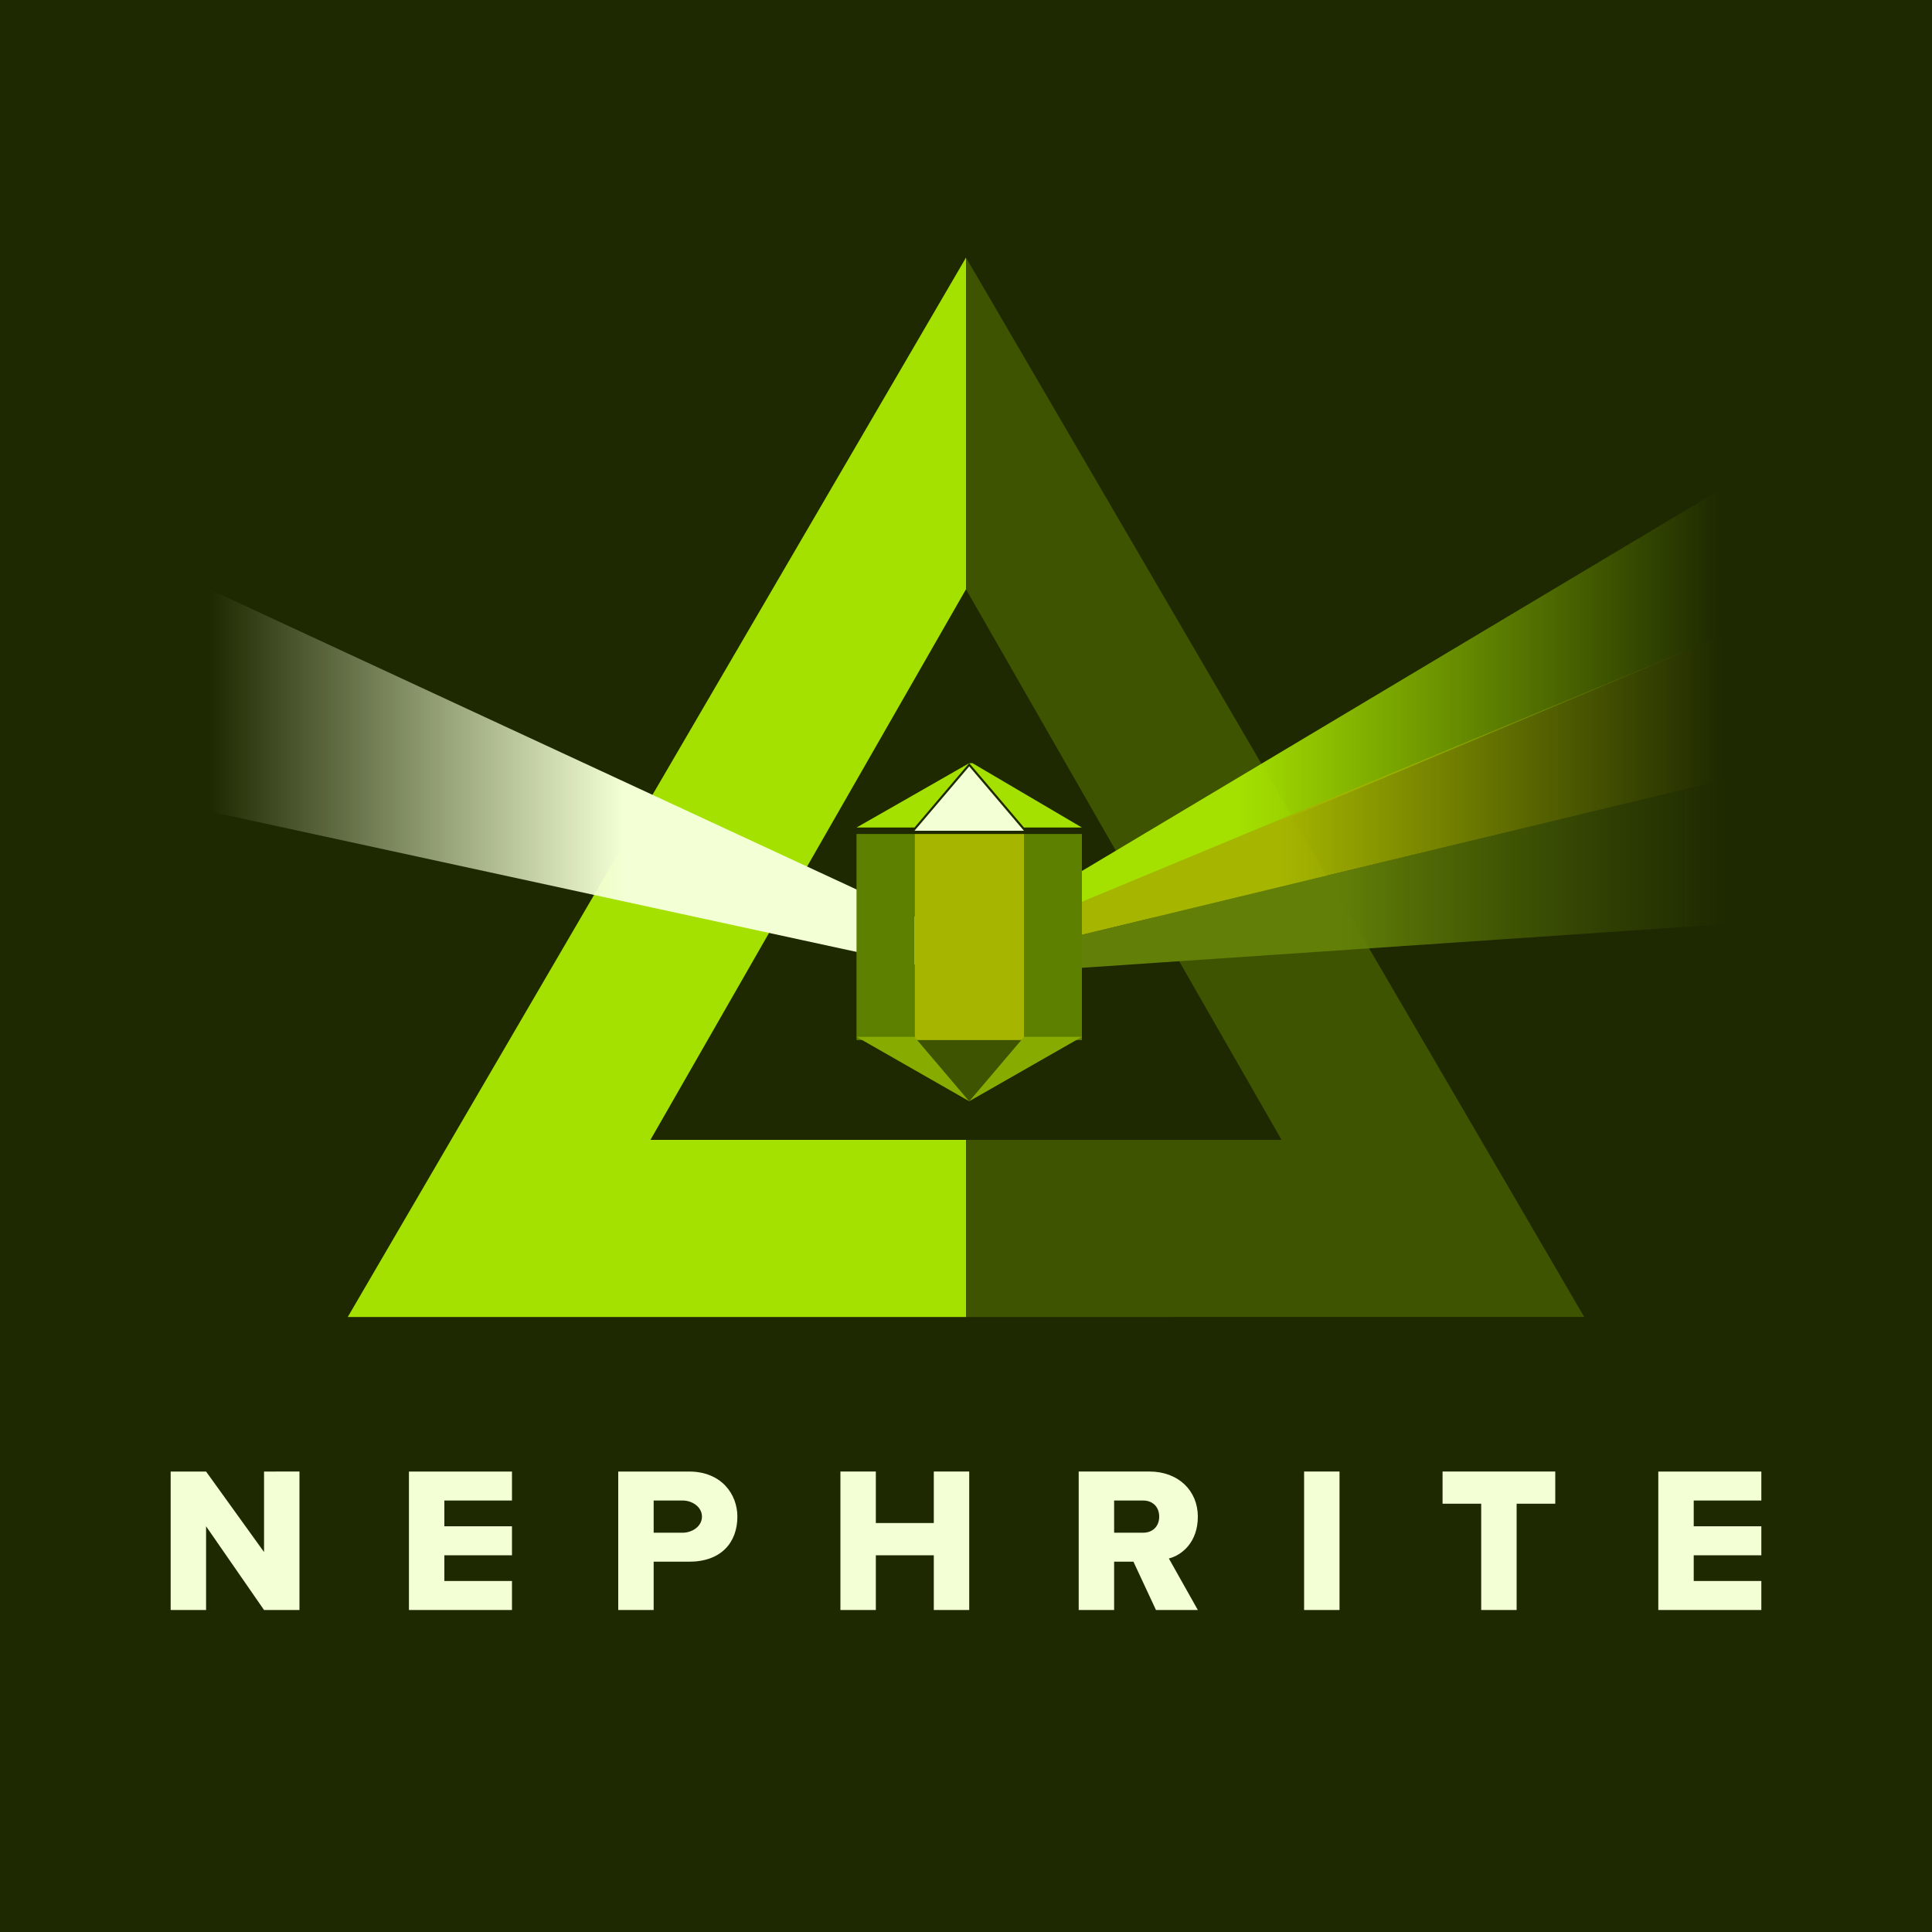 <svg xmlns="http://www.w3.org/2000/svg" viewBox="0 0 600 600"><defs><linearGradient id="a" x1="0%" x2="54.8%" y1="50.2%" y2="50.2%"><stop offset="0%" stop-color="#F3FFD4" stop-opacity="0"/><stop offset="100%" stop-color="#F3FFD4"/></linearGradient><linearGradient id="b" x1="99.4%" x2="35.8%" y1="49.8%" y2="49.8%"><stop offset="0%" stop-color="#A4E000" stop-opacity="0"/><stop offset="100%" stop-color="#A4E000"/></linearGradient><linearGradient id="c" x1="100.4%" x2="48.9%" y1="50.1%" y2="50.1%"><stop offset="0%" stop-color="#516B04" stop-opacity="0"/><stop offset="100%" stop-color="#628008"/></linearGradient><linearGradient id="d" x1="99.9%" x2="41.1%" y1="50.2%" y2="50.2%"><stop offset="0%" stop-color="#A6B500" stop-opacity="0"/><stop offset="100%" stop-color="#A6B500"/></linearGradient></defs><g fill="none" fill-rule="evenodd"><path fill="#1E2901" d="M0 0h600v600H0z"/><g fill-rule="nonzero"><path fill="#3F5400" d="M300 354h98l-98-171V80l192 329H300z"/><path fill="#A4E000" d="M300 354h-98l98-171V80L108 409h192z"/><path fill="url(#a)" d="m0 103 235 109v11L0 172z" transform="translate(65 80)"/><path fill="url(#b)" d="M471 71 235 212v4l236-99z" transform="translate(65 80)"/><path fill="url(#c)" d="m471 207-236 16v-4l236-57z" transform="translate(65 80)"/><path fill="url(#d)" d="m471 117-236 98v4l236-57z" transform="translate(65 80)"/><path fill="#F3FFD4" d="m301 238 17 20h-34l17-20Z"/><path fill="#3F5400" d="m301 342-17-20h34l-17 20Z"/><path fill="#A4E000" d="M301 237h1l34 20h-18a4819 4819 0 0 0-17-20Zm0 0a26182 26182 0 0 0-17 20h-18a27793 27793 0 0 0 35-20Z"/><path fill="#A6B500" d="M284 259h34v64h-34v-64Z"/><path fill="#5E8000" d="M266 259h18v64h-18v-64Zm52 0h18v64h-18v-64Z"/><path fill="#88AB00" d="m284 322 17 20-35-20h18Zm52 0-35 20 17-20h18Z"/><path fill="#F3FFD4" d="M82 500h11v-43H82v25l-18-25H53v43h11v-26zm45 0h32v-9h-21v-8h21v-9h-21v-8h21v-9h-32zm65 0h11v-15h11c10 0 15-6 15-14 0-7-5-14-15-14h-22v43Zm26-29c0 3-3 5-6 5h-9v-10h9c3 0 6 2 6 5Zm72 29h11v-43h-11v16h-18v-16h-11v43h11v-17h18zm69 0h13l-9-16c4-1 9-5 9-13s-6-14-15-14h-22v43h11v-15h6l7 15Zm1-29c0 3-2 5-5 5h-9v-10h9c3 0 5 2 5 5Zm45 29h11v-43h-11zm55 0h11v-33h12v-10h-35v10h12zm55 0h32v-9h-21v-8h21v-9h-21v-8h21v-9h-32z"/></g></g></svg>
